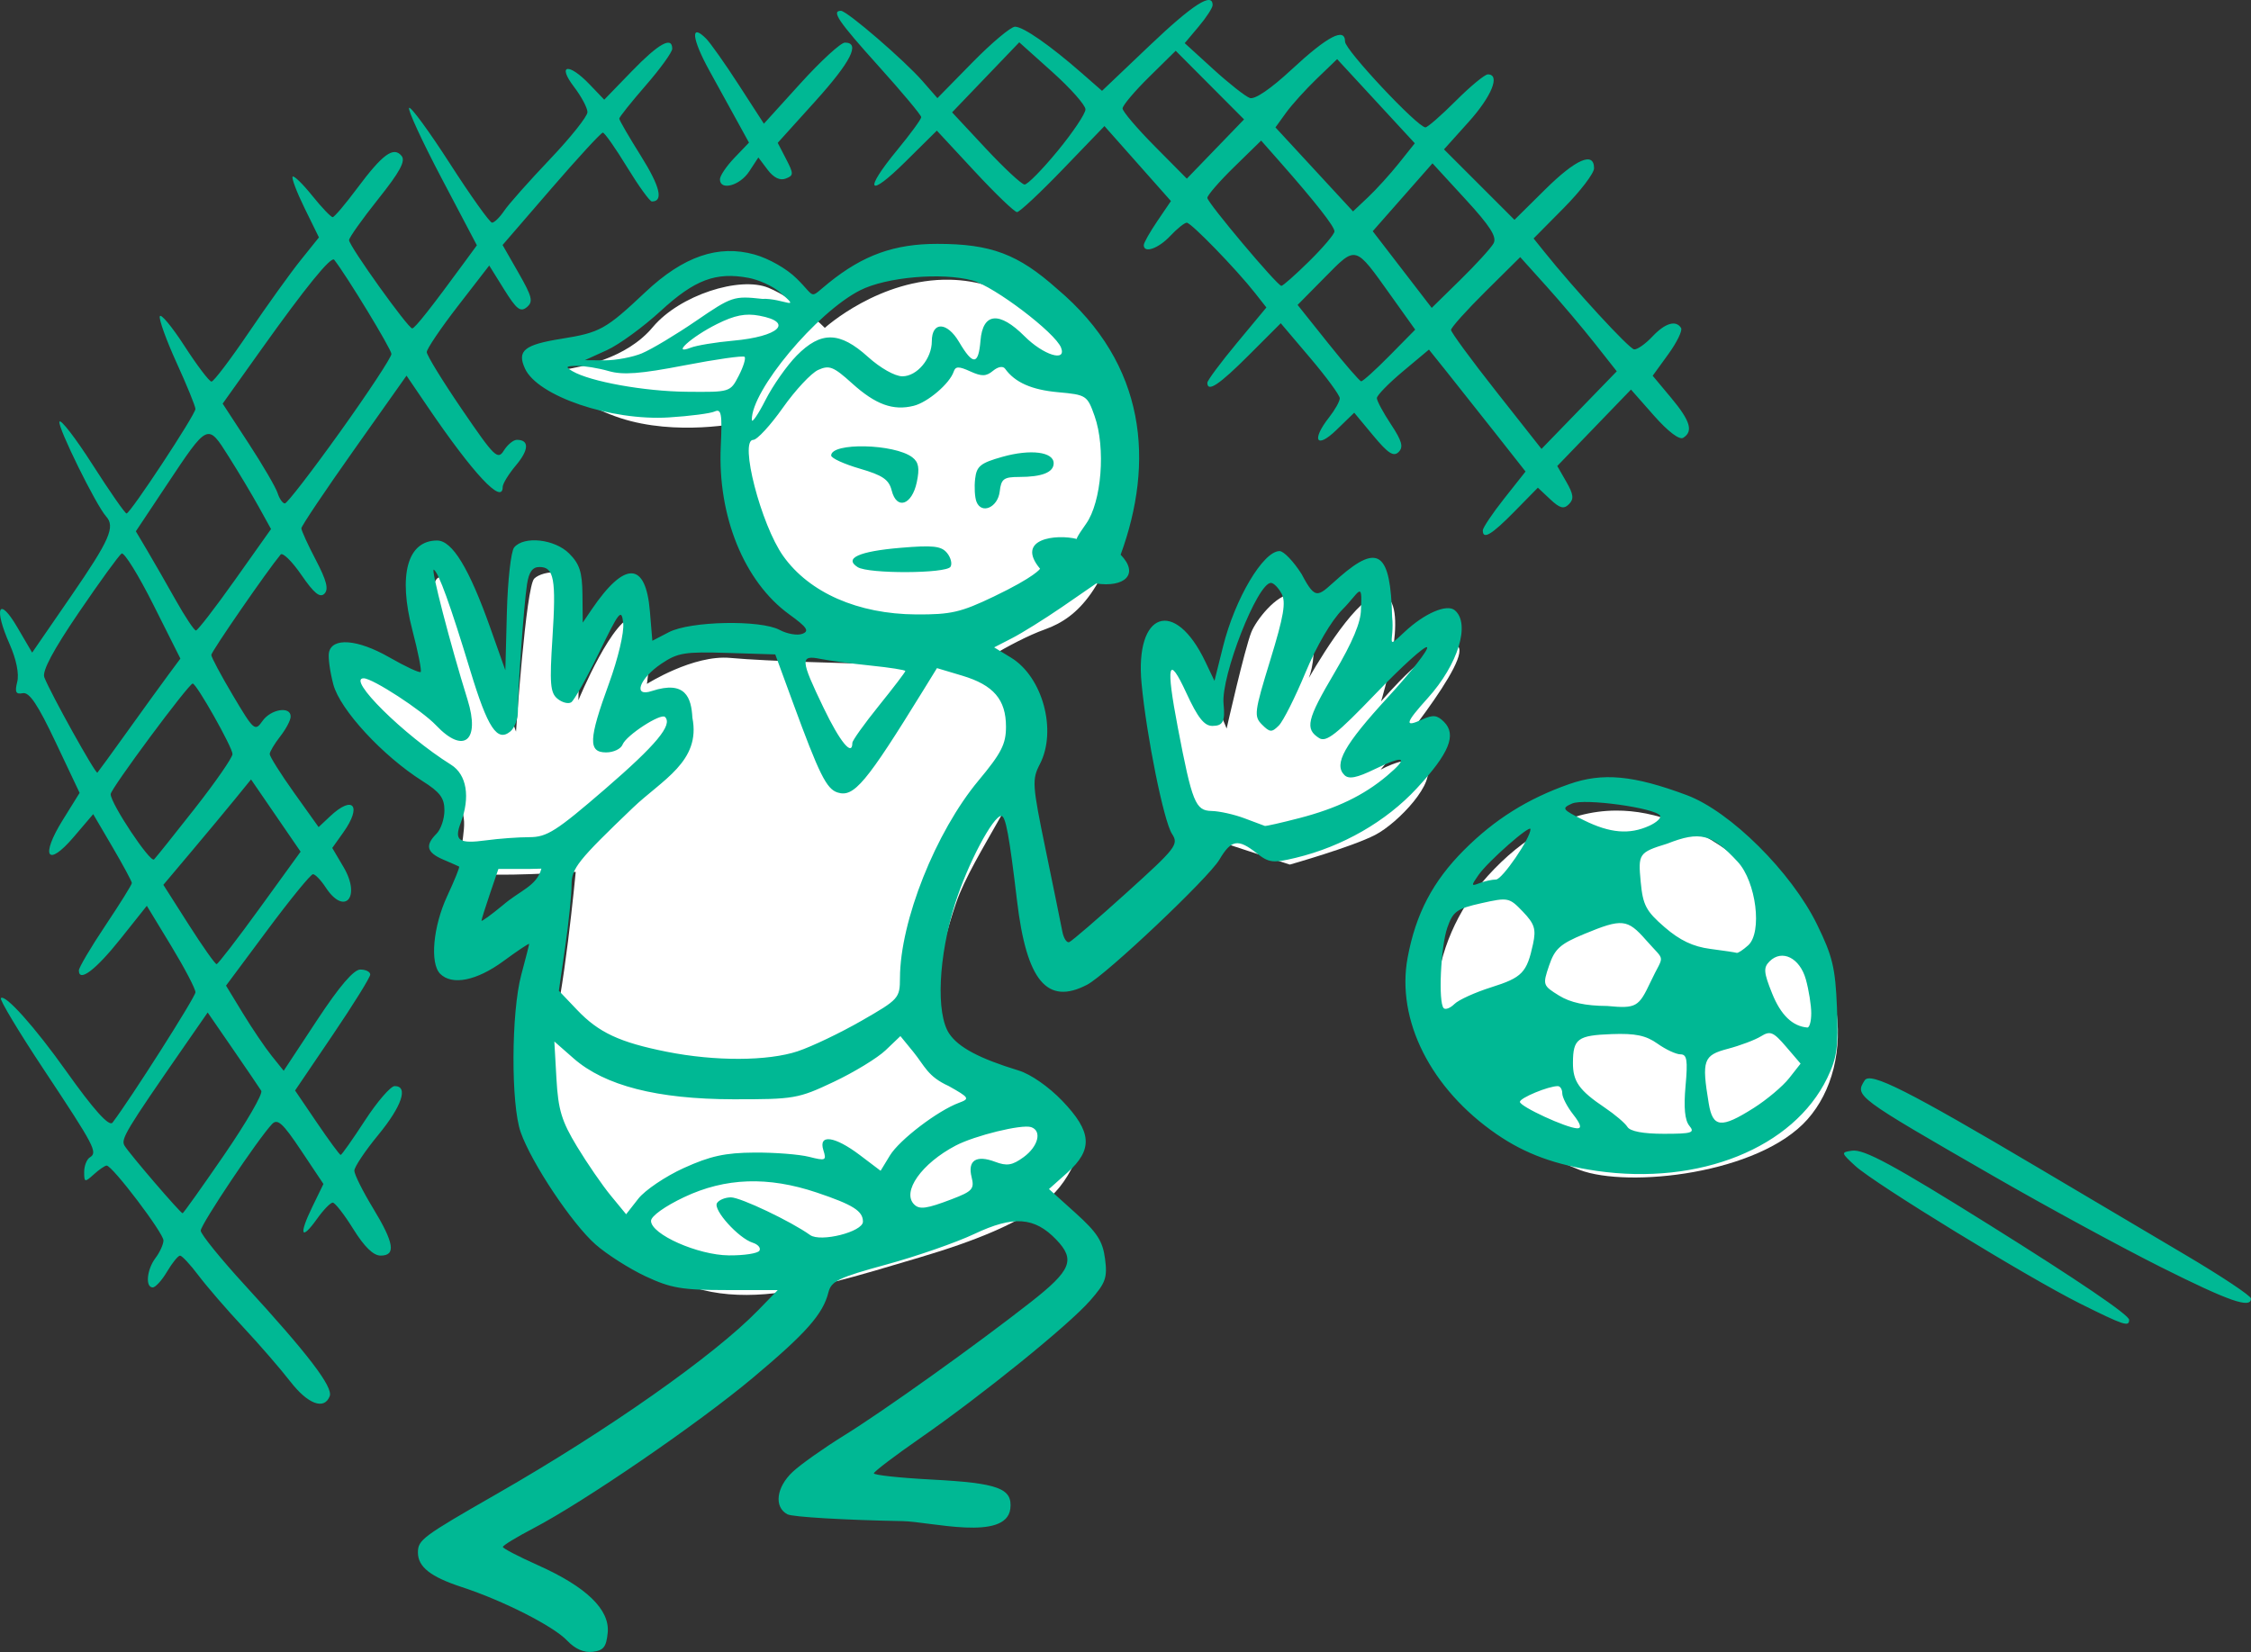 <?xml version="1.0" ?><svg height="270.421mm" viewBox="0 0 368.421 270.421" width="368.421mm" xmlns="http://www.w3.org/2000/svg">
    <rect x="0" y="0" width="368.421" height="270.421" fill="#333333" stroke="none"/>
    <path d="m 4579.211,7693.315 c -43.564,-0.986 -77.432,29.738 -77.432,29.738 0,0 -17.068,-17.4 -34.787,-24.744 -17.719,-7.344 -54.907,4.511 -71.461,24.287 -16.553,19.776 -44.707,24.654 -55.84,26.438 -20.711,-6.178 1.108,18.305 35.672,29.688 34.564,11.383 74.258,3.148 76.881,2.414 2.623,-0.734 -0.718,47.023 15.836,86.103 16.553,39.08 54.207,63.105 54.207,63.105 0,-10e-5 -55.898,-1.26 -78.805,-3.41 -22.907,-2.151 -51.584,16.051 -51.584,16.051 0,0 6.295,-40.234 -7.053,-41.65 -13.348,-1.417 -35.264,51.723 -35.264,51.723 0,0 1.283,-50.097 -0.291,-66.463 -1.574,-16.366 -21.857,-13.795 -26.986,-8.654 -5.129,5.141 -11.25,94.525 -11.25,94.525 0,0 -34.915,-100.296 -47.68,-95.26 -12.765,5.036 12.998,95.26 12.998,95.26 0,0 -56.129,-43.329 -65.455,-32.732 -9.326,10.596 15.095,40.182 42.49,58.018 27.395,17.835 26.568,26.35 24.936,39.779 -1.632,13.429 -4.373,19.199 6.061,22.137 10.433,2.938 63.533,-0.578 63.533,-0.578 0,0 -7.593,80.235 -15.43,102.885 -7.837,22.649 -6.024,72.043 43.928,125.076 49.952,53.033 109.639,32.154 183.488,10.332 73.85,-21.822 86.44,-39.446 95.475,-57.334 9.034,-17.888 -17.545,-29.061 -58.812,-48.68 -41.267,-19.619 -24.172,-82.281 -13.797,-112.863 10.375,-30.582 46.864,-76.848 49.137,-106.014 2.273,-29.166 -44.279,-36.188 -44.279,-36.188 0,0 28.852,-19.408 50.127,-27.014 21.275,-7.606 37.071,-25.233 51.584,-78.004 14.514,-52.771 -30.193,-116.138 -85.1,-133.764 -8.579,-2.754 -16.979,-4.024 -25.047,-4.207 z m 211.414,194.059 c -9.952,-0.015 -22.582,16.454 -25.422,23.641 -4.227,10.696 -15.256,59.547 -15.256,59.547 0,0 -18.318,-47.692 -32.898,-40.689 -14.581,7.002 12.865,105.363 12.865,105.363 l 59.059,19.354 c 0,0 38.29,-10.863 52.688,-18.307 14.397,-7.443 38.474,-33.246 31.367,-42.674 -7.107,-9.428 -27.996,2.371 -27.996,2.371 0,0 59.732,-71.291 46.928,-76.805 -12.804,-5.513 -46.623,34.625 -46.623,34.625 0,0 18.075,-58.389 2.207,-65.502 -12.417,-5.566 -36.77,33.636 -46.805,50.994 2.594,-6.951 4.688,-18.801 1.101,-37.1 -2.131,-10.873 -6.354,-14.811 -11.215,-14.818 z m 199.769,133.852 c -30.998,0.163 -57.567,16.551 -79.174,40.369 -38.413,42.344 -42.639,104.592 -12.559,139.162 0,0 39.393,31.152 69.352,42.455 29.958,11.303 110.888,2.535 140.785,-31.373 29.897,-33.908 28.487,-103.379 -38.291,-157.412 -29.215,-23.639 -56.004,-33.328 -80.113,-33.201 z" fill="#FFFFFF" transform="translate(69.376,-2.756) translate(825.072,-1430.501) matrix(0.265,0,0,0.265,-1952.421,-559.682)"/>
    <path d="m -801.618,1701.819 c -2.216,-2.359 -10.458,-6.546 -17.285,-8.782 -5.074,-1.662 -7.142,-3.294 -7.142,-5.639 0,-2.077 0.725,-2.616 12.931,-9.609 18.109,-10.375 35.535,-22.624 42.746,-30.046 l 3.217,-3.311 h -8.419 c -7.257,0 -9.083,-0.311 -13.228,-2.255 -2.645,-1.241 -6.319,-3.582 -8.165,-5.203 -3.84,-3.371 -10.479,-13.323 -12.265,-18.384 -1.611,-4.567 -1.557,-19.604 0.094,-25.751 0.704,-2.623 1.285,-4.9 1.29,-5.06 0,-0.16 -1.896,1.108 -4.225,2.818 -4.366,3.205 -8.39,4.01 -10.332,2.068 -1.714,-1.714 -1.166,-7.758 1.154,-12.742 1.198,-2.573 2.072,-4.738 1.942,-4.81 -0.13,-0.074 -1.308,-0.593 -2.62,-1.156 -2.687,-1.154 -2.986,-2.318 -1.084,-4.22 0.716,-0.715 1.301,-2.438 1.301,-3.829 0,-2.021 -0.721,-2.983 -3.591,-4.796 -6.505,-4.106 -13.501,-11.686 -14.593,-15.812 -0.546,-2.063 -0.87,-4.404 -0.719,-5.203 0.481,-2.535 4.676,-2.215 9.859,0.75 2.647,1.514 4.966,2.599 5.155,2.41 0.189,-0.189 -0.418,-3.254 -1.348,-6.813 -2.369,-9.067 -0.822,-14.708 4.035,-14.708 2.482,0 5.244,4.536 8.712,14.307 l 2.462,6.937 0.248,-9.487 c 0.135,-5.218 0.672,-9.998 1.19,-10.622 1.602,-1.931 6.638,-1.375 9.007,0.993 1.707,1.707 2.137,3.038 2.174,6.72 l 0.047,4.592 1.472,-2.168 c 5.417,-7.978 8.841,-7.862 9.519,0.322 l 0.4,4.817 2.713,-1.409 c 3.5,-1.817 14.975,-2.047 18.127,-0.363 1.235,0.659 2.906,0.945 3.713,0.635 1.189,-0.456 0.78,-1.062 -2.151,-3.186 -7.368,-5.338 -11.741,-16.081 -11.202,-27.523 0.251,-5.319 0.098,-6.179 -1.005,-5.683 -0.716,0.321 -4.086,0.757 -7.49,0.969 -9.492,0.59 -21.499,-3.49 -23.555,-8.005 -1.328,-2.915 -0.13,-3.893 5.965,-4.869 6.337,-1.015 7.252,-1.524 13.751,-7.643 6.211,-5.848 11.924,-7.813 17.872,-6.147 2.33,0.652 5.285,2.337 6.856,3.907 3.303,3.219 1.911,3.446 5.303,0.709 5.616,-4.531 10.72,-6.362 17.733,-6.362 8.781,0 13.221,1.665 19.603,7.353 14.744,12.413 15.917,28.46 10.413,43.529 3.144,3.247 0.576,5.401 -4.009,4.714 0,0 -2.786,1.934 -5.647,3.892 -2.861,1.958 -6.518,4.236 -8.125,5.062 l -2.922,1.502 2.756,1.676 c 5.185,3.153 7.569,11.938 4.73,17.427 -1.312,2.537 -1.256,3.357 0.949,14.047 1.288,6.244 2.515,12.259 2.726,13.366 0.211,1.107 0.718,1.887 1.127,1.734 0.409,-0.152 4.631,-3.79 9.382,-8.082 8.14,-7.354 8.569,-7.91 7.436,-9.642 -1.345,-2.057 -4.164,-15.993 -4.979,-24.609 -1.115,-11.797 5.442,-14.047 10.433,-3.58 l 1.5,3.146 1.406,-5.636 c 1.949,-7.814 6.57,-15.608 9.253,-15.608 0.669,0 2.294,1.699 3.611,3.776 2.436,4.627 2.666,3.539 6.267,0.416 6.298,-5.463 8.287,-3.93 8.54,6.582 0.429,3.955 -1.292,5.577 2.055,2.442 3.235,-3.03 6.896,-4.61 8.192,-3.535 2.617,2.172 0.555,8.882 -4.422,14.391 -3.69,4.085 -3.893,4.859 -0.92,3.503 1.795,-0.818 2.454,-0.748 3.581,0.379 2.108,2.108 0.867,5.14 -4.455,10.888 -5.032,5.435 -12.172,9.533 -19.8,11.366 -3.753,0.901 -4.39,0.826 -6.404,-0.758 -3.064,-2.41 -4.159,-2.221 -6.101,1.059 -1.789,3.02 -18.494,18.821 -21.64,20.469 -6.547,3.429 -9.921,-0.611 -11.481,-13.749 -1.267,-10.669 -1.861,-13.874 -2.57,-13.874 -1.356,0 -5.526,7.897 -7.547,14.294 -2.758,8.724 -3.183,18.068 -0.972,21.351 1.516,2.25 4.934,4.064 11.356,6.026 1.98,0.605 4.927,2.656 7.154,4.98 4.85,5.062 5.047,7.961 0.797,11.756 l -2.989,2.669 4.357,3.929 c 3.538,3.191 4.443,4.596 4.819,7.476 0.406,3.118 0.111,3.947 -2.452,6.866 -3.539,4.033 -17.644,15.447 -27.852,22.538 -4.119,2.861 -7.509,5.437 -7.534,5.723 -0.025,0.286 4.22,0.746 9.432,1.02 10.99,0.58 13.292,1.437 12.903,4.804 -0.713,5.357 -13.088,2.086 -17.611,2.002 -9.538,-0.179 -18.025,-0.68 -18.86,-1.114 -2.248,-1.171 -1.842,-4.438 0.867,-6.964 1.312,-1.223 5.116,-3.914 8.454,-5.979 6.455,-3.993 21.622,-14.833 30.521,-21.812 6.604,-5.179 7.311,-6.911 4.162,-10.197 -3.573,-3.729 -7.014,-3.972 -13.412,-0.947 -2.973,1.406 -9.445,3.658 -14.382,5.004 -7.84,2.138 -9.044,2.715 -9.508,4.562 -0.897,3.571 -3.63,6.661 -12.383,13.999 -8.908,7.469 -27.614,20.294 -35.939,24.64 -2.741,1.431 -4.974,2.796 -4.962,3.035 0,0.238 2.607,1.589 5.767,3.002 7.903,3.532 11.754,7.261 11.392,11.03 -0.224,2.343 -0.683,2.924 -2.473,3.133 -1.434,0.167 -2.877,-0.469 -4.159,-1.833 z m 31.462,-63.828 c 0.274,-0.443 -0.221,-1.032 -1.097,-1.311 -2.328,-0.739 -6.521,-5.391 -5.845,-6.485 0.319,-0.516 1.348,-0.938 2.287,-0.938 1.573,0 9.86,3.945 12.949,6.163 1.71,1.228 8.653,-0.528 8.653,-2.189 0,-1.745 -1.621,-2.766 -7.56,-4.763 -7.974,-2.681 -14.96,-2.439 -21.705,0.752 -3.154,1.492 -5.42,3.116 -5.42,3.885 0,2.205 7.663,5.604 12.739,5.649 2.476,0.025 4.725,-0.322 4.999,-0.764 z m -12.364,-13.542 c 4.302,-1.957 6.757,-2.494 11.535,-2.524 3.338,-0.025 7.377,0.295 8.974,0.7 2.696,0.685 2.863,0.607 2.326,-1.084 -0.854,-2.688 1.839,-2.33 5.969,0.796 l 3.396,2.569 1.525,-2.507 c 1.554,-2.555 7.815,-7.33 11.303,-8.621 1.812,-0.67 1.71,-0.838 -1.691,-2.749 -3.447,-1.562 -3.889,-3.255 -5.789,-5.593 l -2.106,-2.577 -2.416,2.308 c -1.329,1.27 -5.147,3.599 -8.485,5.178 -5.828,2.756 -6.484,2.869 -16.475,2.856 -12.43,-0.025 -21.018,-2.22 -26.119,-6.698 l -3.146,-2.762 0.345,6.104 c 0.287,5.085 0.849,6.937 3.36,11.085 1.658,2.739 4.147,6.356 5.53,8.036 l 2.515,3.055 1.991,-2.544 c 1.095,-1.399 4.45,-3.663 7.457,-5.03 z m 43.864,5.102 c 3.364,-1.284 3.714,-1.675 3.231,-3.603 -0.688,-2.74 0.754,-3.679 3.852,-2.51 1.928,0.728 2.809,0.584 4.651,-0.76 2.409,-1.757 3.052,-4.301 1.243,-4.917 -1.503,-0.512 -9.212,1.373 -12.356,3.022 -5.581,2.927 -8.855,7.569 -6.793,9.632 0.876,0.876 2.046,0.713 6.172,-0.863 z m -25.206,-24.22 c 2.282,-0.76 6.973,-3.004 10.425,-4.986 6.111,-3.508 6.276,-3.693 6.287,-7.016 0.03,-9.296 5.838,-23.887 12.866,-32.317 3.731,-4.475 4.486,-5.956 4.486,-8.792 0,-4.45 -2.036,-6.826 -7.166,-8.361 l -4.131,-1.236 -2.249,3.648 c -9.377,15.209 -11.348,17.559 -14.015,16.713 -1.822,-0.578 -2.997,-2.946 -7.342,-14.799 l -2.861,-7.804 -7.825,-0.247 c -6.981,-0.221 -8.146,-0.03 -10.81,1.765 -3.642,2.454 -4.715,5.531 -1.56,4.471 5.52,-1.805 6.459,1.102 6.632,4.375 1.427,7.16 -4.975,10.178 -9.755,14.754 -8.973,8.591 -10.02,9.904 -10.02,12.57 0,1.637 -0.468,6.215 -1.04,10.172 l -1.04,7.195 2.991,3.142 c 3.53,3.707 6.958,5.307 14.665,6.844 7.924,1.58 16.56,1.544 21.463,-0.088 z m -41.975,-29.884 -2.136,0.054 h -4.904 l -1.382,4.056 c -0.76,2.231 -1.382,4.215 -1.382,4.408 0,0.194 1.576,-0.949 3.502,-2.539 2.783,-2.407 5.55,-3.119 6.303,-5.979 z m -1.962,-5.152 c 2.867,0 4.381,-0.964 12.428,-7.914 8.335,-7.199 11.055,-10.473 9.769,-11.76 -0.684,-0.684 -6.372,3.014 -6.948,4.518 -0.271,0.706 -1.48,1.283 -2.687,1.283 -2.966,0 -2.881,-2.123 0.45,-11.252 1.506,-4.127 2.514,-8.399 2.341,-9.921 -0.277,-2.433 -0.633,-1.996 -3.971,4.879 -2.017,4.153 -4.062,7.796 -4.546,8.095 -0.484,0.299 -1.5,0.03 -2.258,-0.599 -1.166,-0.968 -1.29,-2.492 -0.81,-9.925 0.625,-9.663 0.266,-11.626 -2.126,-11.626 -1.141,0 -1.726,0.811 -2.033,2.818 -0.518,3.382 -1.532,17.488 -1.492,20.738 0.025,1.272 -0.538,2.783 -1.231,3.358 -2.159,1.792 -3.704,-0.544 -6.547,-9.903 -3.285,-10.814 -5.187,-16.084 -5.983,-16.576 -0.565,-0.349 2.692,12.213 5.521,21.296 2.099,6.738 -0.628,8.963 -5.144,4.196 -2.338,-2.469 -10.364,-7.69 -11.849,-7.709 -2.886,-0.037 6.548,9.304 14.289,14.148 2.576,1.612 3.184,5.304 1.573,9.544 -1.1,2.892 -0.293,3.437 4.184,2.83 2.094,-0.284 5.275,-0.516 7.071,-0.516 z m 125.948,-3.101 c 6.184,-1.603 10.583,-3.721 14.405,-6.937 3.657,-3.078 2.923,-3.485 -1.984,-1.101 -2.971,1.443 -4.26,1.694 -4.984,0.97 -1.788,-1.788 -0.027,-4.942 7.073,-12.678 3.87,-4.216 6.776,-7.922 6.457,-8.234 -0.319,-0.313 -4.103,3.105 -8.411,7.595 -6.383,6.653 -8.092,7.999 -9.238,7.277 -2.38,-1.498 -2.022,-3.037 2.482,-10.67 2.979,-5.048 4.348,-8.32 4.348,-10.391 0.269,-4.947 -0.323,-2.7 -3.022,-5e-4 -1.815,1.815 -4.239,5.953 -6.071,10.361 -1.677,4.037 -3.634,7.924 -4.348,8.639 -1.154,1.154 -1.461,1.138 -2.749,-0.15 -1.355,-1.355 -1.267,-2.046 1.348,-10.56 2.21,-7.198 2.599,-9.481 1.853,-10.876 -0.52,-0.971 -1.305,-1.765 -1.745,-1.765 -2.217,0 -8.197,15.274 -7.753,19.798 0.283,2.879 -0.088,3.614 -1.832,3.614 -1.332,0 -2.397,-1.351 -4.271,-5.42 -2.952,-6.407 -3.37,-4.697 -1.387,5.67 2.349,12.278 2.89,13.618 5.515,13.672 1.293,0.027 3.717,0.566 5.386,1.197 1.669,0.632 3.174,1.195 3.343,1.252 0.17,0.057 2.683,-0.512 5.584,-1.264 z m -73.093,-12.333 c 0,-0.382 1.951,-3.115 4.336,-6.074 2.385,-2.959 4.336,-5.519 4.336,-5.69 0,-0.17 -2.548,-0.571 -5.662,-0.889 -3.114,-0.319 -6.821,-0.812 -8.238,-1.095 -3.345,-0.669 -3.297,0.071 0.519,8.007 2.682,5.576 4.709,8.047 4.709,5.742 z m 23.117,-23.936 c 6.885,-3.3 7.607,-4.569 7.607,-4.569 -4.138,-4.944 2.696,-5.717 6.014,-4.874 0,0 -0.221,-0.048 1.511,-2.479 2.544,-3.572 3.245,-12.419 1.399,-17.643 -1.197,-3.385 -1.341,-3.479 -5.996,-3.902 -4.319,-0.393 -7.038,-1.601 -8.655,-3.846 -0.345,-0.479 -1.155,-0.337 -1.977,0.344 -1.121,0.93 -1.847,0.948 -3.728,0.091 -1.867,-0.851 -2.409,-0.843 -2.704,0.039 -0.651,1.954 -4.232,5.018 -6.54,5.597 -3.376,0.847 -6.248,-0.199 -10.096,-3.676 -3.046,-2.752 -3.731,-3.022 -5.551,-2.193 -1.142,0.52 -3.742,3.309 -5.779,6.196 -2.036,2.887 -4.215,5.25 -4.843,5.25 -2.327,0 1.261,13.896 4.912,19.024 4.27,5.996 12.225,9.491 21.74,9.55 5.688,0.035 7.32,-0.339 12.687,-2.911 z m -22.243,-4.829 c -2.302,-1.455 0.206,-2.591 6.988,-3.164 5.321,-0.45 6.687,-0.302 7.622,0.825 0.627,0.755 0.888,1.78 0.58,2.278 -0.697,1.128 -13.422,1.179 -15.19,0.061 z m 19.435,-10.725 c -0.273,-0.71 -0.369,-2.387 -0.214,-3.725 0.241,-2.093 0.869,-2.599 4.482,-3.615 4.592,-1.292 8.372,-0.814 8.372,1.057 0,1.49 -1.897,2.244 -5.649,2.244 -2.523,0 -2.942,0.313 -3.181,2.377 -0.303,2.622 -2.991,3.795 -3.81,1.662 z m -13.87,-1.817 c -0.45,-1.795 -1.469,-2.493 -5.233,-3.588 -2.571,-0.747 -4.674,-1.714 -4.674,-2.148 0,-2.162 10.359,-1.931 13.28,0.297 1.042,0.795 1.219,1.781 0.733,4.078 -0.796,3.759 -3.295,4.587 -4.105,1.36 z m -15.547,-22.093 c 3.967,-4.022 7.035,-3.965 11.663,0.216 2.027,1.831 4.416,3.18 5.635,3.18 2.395,0 4.816,-2.884 4.816,-5.736 0,-3.279 2.494,-3.216 4.458,0.113 2.286,3.875 3.175,3.817 3.51,-0.229 0.379,-4.578 3.072,-4.842 7.207,-0.707 3.084,3.083 6.905,4.282 5.982,1.877 -0.941,-2.451 -10.946,-10.043 -14.504,-11.006 -5.028,-1.361 -14.146,-0.559 -18.41,1.619 -7.132,3.642 -17.798,16.413 -17.702,21.195 0,0.612 1.012,-0.839 2.223,-3.223 1.21,-2.385 3.515,-5.669 5.122,-7.298 z m -9.493,3.315 c 0.763,-1.475 1.196,-2.873 0.962,-3.107 -0.234,-0.234 -4.652,0.392 -9.819,1.39 -7.239,1.398 -10.089,1.614 -12.423,0.939 -1.666,-0.481 -4.007,-0.864 -5.202,-0.849 -1.828,0.025 -1.943,0.16 -0.725,0.872 2.925,1.707 11.747,3.295 18.69,3.365 7.122,0.071 7.133,0.069 8.518,-2.61 z m -15.809,-3.699 c 1.551,-0.648 5.528,-3.032 8.839,-5.299 5.834,-3.994 6.167,-4.105 10.809,-3.599 3.344,-0.146 6.808,2.224 2.777,-1.177 -1.107,-0.934 -3.35,-1.949 -4.986,-2.256 -5.369,-1.007 -8.828,0.291 -14.384,5.399 -2.868,2.637 -6.839,5.532 -8.825,6.433 l -3.61,1.639 3.28,0.025 c 1.804,0 4.548,-0.511 6.099,-1.159 z m 14.9,-2.052 c 7.517,-0.677 9.986,-3.023 4.304,-4.089 -2.29,-0.43 -4.055,-0.081 -6.973,1.376 -4.178,2.087 -7.556,5.14 -4.267,3.857 0.954,-0.372 4.075,-0.887 6.937,-1.145 z m -72.495,170.365 c -1.561,-2.027 -5.027,-6.027 -7.7,-8.888 -2.674,-2.862 -5.963,-6.666 -7.308,-8.454 -1.346,-1.788 -2.707,-3.252 -3.024,-3.252 -0.318,0 -1.269,1.171 -2.114,2.601 -0.845,1.431 -1.905,2.601 -2.355,2.601 -1.25,0 -0.974,-2.931 0.455,-4.82 0.7,-0.926 1.286,-2.213 1.301,-2.861 0.027,-1.194 -8.367,-12.262 -9.3,-12.262 -0.279,0 -1.221,0.646 -2.093,1.435 -1.488,1.347 -1.586,1.323 -1.586,-0.382 0,-1 0.417,-2.075 0.926,-2.39 1.324,-0.818 0.817,-1.787 -7.513,-14.348 -4.117,-6.207 -7.287,-11.484 -7.044,-11.726 0.7,-0.7 5.562,4.733 10.66,11.91 4.519,6.362 7.06,9.19 7.609,8.472 2.926,-3.829 13.579,-20.572 13.576,-21.337 0,-0.579 -1.795,-4.001 -3.982,-7.604 l -3.977,-6.551 -4.332,5.436 c -4.038,5.067 -6.79,7.15 -6.79,5.139 0,-0.472 1.951,-3.775 4.335,-7.34 2.385,-3.565 4.336,-6.699 4.336,-6.963 0,-0.264 -1.424,-2.91 -3.164,-5.879 l -3.163,-5.398 -3.203,3.756 c -4.313,5.058 -5.496,3.181 -1.772,-2.81 l 2.752,-4.428 -3.927,-8.299 c -2.916,-6.162 -4.299,-8.227 -5.373,-8.019 -1.142,0.221 -1.333,-0.17 -0.91,-1.857 0.33,-1.315 -0.15,-3.686 -1.247,-6.169 -2.641,-5.97 -1.773,-7.935 1.237,-2.799 l 2.452,4.184 6.425,-9.332 c 6.26,-9.093 7.214,-11.271 5.678,-12.965 -1.63,-1.798 -7.949,-14.619 -7.638,-15.496 0.182,-0.515 2.631,2.662 5.442,7.058 2.811,4.397 5.306,7.978 5.544,7.96 0.644,-0.051 11.272,-16.183 11.272,-17.11 0,-0.438 -1.38,-3.824 -3.067,-7.526 -1.687,-3.702 -2.931,-7.141 -2.763,-7.643 0.167,-0.502 1.992,1.698 4.055,4.888 2.063,3.19 4.044,5.8 4.403,5.8 0.359,0 3.098,-3.609 6.088,-8.021 2.99,-4.411 6.8,-9.721 8.467,-11.799 l 3.031,-3.779 -2.344,-4.779 c -1.289,-2.628 -2.169,-4.953 -1.956,-5.167 0.214,-0.214 1.663,1.199 3.221,3.138 1.558,1.939 3.061,3.51 3.339,3.49 0.278,-0.025 2.066,-2.132 3.974,-4.693 4.179,-5.61 5.973,-6.926 7.285,-5.345 0.701,0.845 -0.243,2.593 -3.828,7.092 -2.617,3.284 -4.758,6.303 -4.758,6.708 0,0.958 9.687,14.494 10.34,14.449 0.453,-0.032 3.075,-3.354 8.573,-10.864 l 2.005,-2.738 -5.79,-11.002 c -3.184,-6.051 -5.569,-11.223 -5.299,-11.493 0.27,-0.27 3.283,3.847 6.695,9.149 3.413,5.302 6.509,9.64 6.88,9.64 0.371,0 1.267,-0.878 1.99,-1.951 0.724,-1.073 4.085,-4.861 7.47,-8.417 3.385,-3.556 6.154,-7.031 6.154,-7.722 0,-0.691 -0.995,-2.561 -2.212,-4.156 -2.799,-3.669 -0.867,-3.965 2.556,-0.392 l 2.403,2.508 4.529,-4.676 c 4.389,-4.532 6.598,-5.757 6.598,-3.659 0,0.559 -1.951,3.26 -4.335,6.001 -2.385,2.742 -4.335,5.188 -4.335,5.436 0,0.248 1.594,2.994 3.542,6.102 3.145,5.015 3.734,7.457 1.799,7.457 -0.344,0 -2.175,-2.535 -4.068,-5.634 -1.893,-3.099 -3.675,-5.635 -3.961,-5.636 -0.286,-6e-4 -4.095,4.138 -8.464,9.197 l -7.944,9.198 2.613,4.567 c 2.242,3.919 2.435,4.715 1.355,5.611 -1.038,0.862 -1.685,0.357 -3.705,-2.887 l -2.447,-3.931 -5.113,6.609 c -2.812,3.635 -5.113,7.037 -5.113,7.559 0,0.523 2.596,4.752 5.769,9.399 5.34,7.822 5.85,8.32 6.856,6.708 0.598,-0.958 1.556,-1.742 2.129,-1.742 2.046,0 1.987,1.629 -0.152,4.17 -1.196,1.421 -2.174,3.015 -2.174,3.542 0,3.014 -4.811,-2.134 -12.318,-13.182 l -3.422,-5.036 -8.605,12.162 c -4.732,6.689 -8.605,12.461 -8.605,12.826 0,0.365 1.068,2.704 2.374,5.197 1.761,3.364 2.122,4.786 1.396,5.511 -0.726,0.725 -1.698,-0.069 -3.77,-3.081 -1.536,-2.232 -3.065,-3.73 -3.398,-3.329 -2.206,2.65 -11.342,15.886 -11.342,16.432 0,0.369 1.598,3.361 3.551,6.648 3.417,5.752 3.599,5.909 4.818,4.169 1.377,-1.965 4.649,-2.479 4.618,-0.725 0,0.596 -0.782,2.059 -1.715,3.252 -0.932,1.192 -1.704,2.488 -1.715,2.88 0,0.391 1.786,3.242 3.993,6.334 l 4.012,5.622 1.897,-1.782 c 3.764,-3.536 5.247,-1.699 2.145,2.657 l -1.808,2.539 1.853,3.14 c 2.905,4.924 0.162,8.037 -2.926,3.323 -0.781,-1.192 -1.718,-2.168 -2.082,-2.168 -0.364,0 -3.715,4.104 -7.446,9.121 l -6.785,9.121 2.763,4.536 c 1.52,2.495 3.643,5.63 4.719,6.968 l 1.956,2.432 5.463,-8.285 c 3.667,-5.562 5.996,-8.285 7.083,-8.285 0.891,0 1.619,0.369 1.619,0.82 0,0.451 -2.768,4.906 -6.151,9.9 l -6.151,9.08 3.582,5.274 c 1.97,2.901 3.716,5.274 3.881,5.274 0.165,0 1.952,-2.536 3.971,-5.636 2.02,-3.1 4.212,-5.636 4.871,-5.636 2.29,0 1.177,3.295 -2.703,8.009 -2.146,2.607 -3.902,5.234 -3.902,5.839 0,0.605 1.366,3.348 3.035,6.096 3.484,5.734 3.819,7.804 1.265,7.804 -1.187,0 -2.658,-1.429 -4.465,-4.335 -1.482,-2.385 -3,-4.336 -3.373,-4.336 -0.373,0 -1.528,1.193 -2.566,2.651 -2.605,3.659 -3.021,2.667 -0.799,-1.906 l 1.846,-3.8 -3.658,-5.478 c -2.999,-4.491 -3.856,-5.27 -4.754,-4.326 -2.274,2.39 -11.675,16.436 -11.675,17.444 0,0.578 3.289,4.637 7.309,9.019 10.236,11.159 14.377,16.581 13.805,18.074 -0.892,2.324 -3.591,1.316 -6.464,-2.414 z m -10.789,-37.12 c 3.622,-5.274 6.345,-9.978 6.051,-10.453 -0.294,-0.475 -2.388,-3.555 -4.653,-6.843 l -4.119,-5.979 -3.728,5.377 c -9.69,13.975 -10.519,15.351 -9.886,16.413 0.785,1.318 9.162,11.075 9.509,11.075 0.133,0 3.205,-4.315 6.827,-9.589 z m 5.832,-40.403 6.657,-9.193 -4.056,-5.914 -4.056,-5.914 -2.601,3.196 c -1.431,1.757 -4.66,5.639 -7.176,8.626 l -4.575,5.431 4.141,6.501 c 2.278,3.576 4.336,6.492 4.575,6.48 0.238,-0.025 3.429,-4.158 7.091,-9.214 z m -10.608,-16.335 c 3.365,-4.289 6.119,-8.268 6.119,-8.841 0,-1.099 -5.893,-11.541 -6.513,-11.541 -0.647,0 -13.43,17.235 -13.43,18.107 0,1.542 6.491,11.3 7.105,10.681 0.331,-0.334 3.355,-4.116 6.72,-8.405 z m -11.062,-12.579 c 2.564,-3.577 5.559,-7.715 6.656,-9.196 l 1.995,-2.693 -4.432,-8.831 c -2.438,-4.857 -4.772,-8.621 -5.188,-8.364 -0.416,0.257 -3.56,4.586 -6.986,9.62 -4.203,6.174 -6.047,9.631 -5.669,10.623 0.973,2.553 8.408,15.92 8.692,15.626 0.15,-0.155 2.368,-3.207 4.933,-6.784 z m 17.598,-24.785 5.89,-8.309 -1.999,-3.613 c -1.099,-1.987 -3.316,-5.695 -4.925,-8.241 -3.493,-5.523 -3.348,-5.591 -10.251,4.783 l -4.952,7.441 1.86,3.138 c 1.023,1.726 3.119,5.377 4.658,8.114 1.539,2.737 3.03,4.98 3.313,4.986 0.283,0 3.166,-3.729 6.406,-8.299 z m 17.202,-24.232 c 4.616,-6.452 8.393,-12.185 8.393,-12.739 0,-0.767 -7.323,-12.821 -9.366,-15.416 -0.502,-0.638 -4.659,4.471 -11.873,14.592 l -6.384,8.956 4.228,6.477 c 2.326,3.563 4.47,7.239 4.765,8.169 0.295,0.931 0.831,1.692 1.19,1.692 0.359,0 4.43,-5.279 9.046,-11.731 z m 284.799,142.718 c -8.533,-4.249 -33.714,-19.671 -36.845,-22.567 -2.327,-2.152 -2.338,-2.206 -0.486,-2.471 1.927,-0.276 6.776,2.344 22.357,12.084 14.723,9.203 22.978,14.81 22.978,15.606 0,1.192 -0.847,0.911 -8.004,-2.652 z m 13.207,-5.976 c -6.438,-3.224 -18.73,-9.905 -27.314,-14.848 -22.718,-13.081 -22.813,-13.152 -21.172,-15.727 0.916,-1.438 6.999,1.629 28.543,14.389 7.392,4.378 18.22,10.791 24.062,14.25 5.842,3.459 10.622,6.642 10.622,7.074 0,1.707 -3.525,0.478 -14.741,-5.137 z m -92.346,-15.756 c -6.769,-0.977 -11.698,-2.784 -16.372,-5.999 -10.793,-7.425 -16.474,-18.694 -14.574,-28.908 1.335,-7.177 4.114,-12.482 9.226,-17.607 5.007,-5.02 10.397,-8.401 17.21,-10.796 5.485,-1.928 10.515,-1.457 19.251,1.803 7.121,2.657 17.117,12.581 21.319,21.166 2.546,5.202 3.003,7.11 3.263,13.639 0.256,6.423 0,8.193 -1.586,11.492 -5.538,11.439 -20.918,17.639 -37.736,15.211 z m 15.162,-7.386 c -0.741,-0.892 -0.941,-2.986 -0.622,-6.503 0.385,-4.243 0.233,-5.187 -0.831,-5.187 -0.716,0 -2.407,-0.788 -3.759,-1.75 -1.891,-1.346 -3.623,-1.707 -7.504,-1.563 -5.562,0.206 -6.314,0.76 -6.334,4.665 -0.025,3.088 1.016,4.55 5.189,7.358 1.669,1.123 3.347,2.549 3.728,3.169 0.446,0.725 2.572,1.127 5.959,1.127 4.61,0 5.13,-0.165 4.173,-1.316 z m -19,-1.836 c -0.989,-1.256 -1.797,-2.817 -1.797,-3.468 0,-0.651 -0.332,-1.184 -0.738,-1.184 -1.545,0 -6.199,1.934 -6.199,2.575 0,0.764 7.637,4.29 9.384,4.333 0.779,0.025 0.571,-0.704 -0.65,-2.256 z m 29.527,-1.066 c 2.154,-1.366 4.763,-3.56 5.798,-4.876 l 1.882,-2.393 -2.377,-2.773 c -2.086,-2.433 -2.589,-2.641 -4.111,-1.698 -0.954,0.591 -3.393,1.512 -5.419,2.046 -4.021,1.06 -4.298,1.85 -3.129,8.925 0.662,4.007 2.024,4.149 7.356,0.768 z m 9.425,-15.509 c 0,-1.312 -0.399,-3.804 -0.881,-5.539 -0.982,-3.535 -3.911,-4.994 -5.944,-2.96 -1.027,1.027 -0.965,1.8 0.428,5.266 1.412,3.512 3.319,5.357 5.751,5.563 0.358,0.029 0.648,-1.018 0.645,-2.33 z m -52.364,-4.261 c 5.054,-1.593 5.819,-2.387 6.83,-7.09 0.522,-2.429 0.252,-3.284 -1.667,-5.287 -2.226,-2.324 -2.414,-2.362 -6.806,-1.379 -4.013,0.898 -4.632,1.343 -5.552,3.986 -1.093,3.143 -1.506,12.285 -0.596,13.195 0.295,0.295 1.087,-0.025 1.76,-0.686 0.673,-0.673 3.387,-1.905 6.032,-2.739 z m 26.048,-0.838 c 2.235,-4.783 2.584,-3.111 -0.74,-6.897 -3.041,-3.463 -3.909,-3.548 -10.104,-0.983 -3.931,1.627 -4.817,2.423 -5.745,5.159 -1.072,3.162 -1.036,3.272 1.613,4.914 1.87,1.159 4.323,1.689 7.913,1.711 4.76,0.458 5.153,0.136 7.062,-3.904 z m 15.994,-6.027 c 2.344,-2.122 1.311,-10.399 -1.706,-13.664 -4.244,-4.593 -6.177,-5.09 -11.558,-2.972 -4.68,1.432 -4.755,1.676 -4.327,6.251 0.358,3.814 0.869,4.782 3.918,7.421 2.489,2.154 4.656,3.184 7.466,3.549 2.178,0.283 4.124,0.575 4.325,0.65 0.201,0.074 1.047,-0.481 1.881,-1.235 z m -41.277,-10.768 c 1.011,0 5.648,-6.768 5.648,-8.243 0,-0.849 -6.946,5.269 -8.497,7.483 -1.253,1.789 -1.24,1.888 0.174,1.345 0.84,-0.322 2.044,-0.586 2.675,-0.586 z m 25.09,-8.798 c 1.2,-0.547 1.997,-1.292 1.772,-1.656 -0.785,-1.27 -12.42,-2.873 -14.411,-1.985 -1.767,0.789 -1.642,0.964 1.941,2.738 4.273,2.115 7.449,2.383 10.698,0.903 z m -27.246,-48.353 c 0,-0.434 1.574,-2.78 3.497,-5.213 l 3.497,-4.424 -4.94,-6.276 c -2.717,-3.452 -6.275,-7.943 -7.906,-9.98 l -2.966,-3.704 -4.262,3.568 c -2.344,1.962 -4.262,3.93 -4.262,4.373 0,0.443 1.038,2.373 2.306,4.29 1.805,2.728 2.078,3.713 1.256,4.534 -0.822,0.821 -1.726,0.236 -4.159,-2.692 l -3.108,-3.741 -2.917,2.827 c -3.288,3.187 -4.143,1.679 -1.182,-2.085 0.954,-1.212 1.734,-2.609 1.734,-3.103 0,-0.494 -2.174,-3.46 -4.83,-6.591 l -4.83,-5.694 -5.211,5.211 c -4.868,4.868 -6.806,6.159 -6.806,4.532 0,-0.373 2.175,-3.299 4.833,-6.501 l 4.833,-5.823 -1.873,-2.382 c -3.067,-3.9 -10.441,-11.495 -11.159,-11.495 -0.367,0 -1.583,0.976 -2.703,2.168 -1.951,2.076 -4.336,2.902 -4.336,1.502 0,-0.366 1.001,-2.139 2.224,-3.939 l 2.224,-3.273 -5.441,-6.137 -5.441,-6.137 -6.782,7.041 c -3.73,3.873 -7.117,7.041 -7.528,7.041 -0.41,0 -3.531,-3.001 -6.935,-6.669 l -6.189,-6.668 -5.178,5.124 c -6.088,6.025 -6.87,4.808 -1.276,-1.987 2.146,-2.607 3.902,-5.01 3.902,-5.341 0,-0.331 -3.122,-4.067 -6.937,-8.304 -6.64,-7.373 -7.82,-9.105 -6.205,-9.105 0.987,0 10.38,8.099 13.381,11.538 l 2.407,2.758 5.734,-5.847 c 3.154,-3.216 6.291,-5.847 6.972,-5.847 1.347,0 5.721,3.043 10.932,7.605 l 3.306,2.894 7.794,-7.417 c 7.073,-6.731 10.306,-8.806 10.306,-6.616 0,0.44 -1.027,2.021 -2.283,3.513 l -2.283,2.713 4.667,4.255 c 2.567,2.34 5.261,4.464 5.988,4.72 0.82,0.289 3.415,-1.479 6.848,-4.666 5.892,-5.469 8.739,-6.954 8.739,-4.555 0,1.367 11.878,14.03 13.16,14.03 0.347,0 2.582,-1.951 4.966,-4.336 2.384,-2.384 4.744,-4.335 5.244,-4.335 2.085,0 0.644,3.575 -3.135,7.778 l -4.043,4.497 5.768,5.768 5.768,5.768 5.021,-4.968 c 5.035,-4.983 8.005,-6.272 8.005,-3.476 0,0.821 -2.226,3.742 -4.947,6.492 l -4.947,4.999 1.696,2.115 c 5.064,6.316 13.96,15.982 14.768,16.045 0.513,0.039 1.849,-0.902 2.969,-2.095 2.086,-2.221 3.87,-2.755 4.702,-1.409 0.258,0.417 -0.681,2.347 -2.088,4.288 l -2.557,3.529 3.006,3.598 c 3.156,3.778 3.682,5.515 1.986,6.563 -0.622,0.385 -2.489,-1.034 -4.782,-3.634 l -3.762,-4.265 -6.034,6.257 -6.034,6.257 1.489,2.594 c 1.178,2.052 1.266,2.816 0.422,3.66 -0.844,0.844 -1.486,0.673 -3.075,-0.82 l -2.008,-1.886 -3.82,3.892 c -3.743,3.814 -5.193,4.681 -5.193,3.103 z m 18.316,-30.62 c -1.985,-2.517 -5.541,-6.722 -7.902,-9.345 l -4.293,-4.769 -5.662,5.611 c -3.114,3.086 -5.662,5.925 -5.662,6.308 0,0.383 3.332,4.922 7.404,10.087 l 7.404,9.39 6.16,-6.353 6.16,-6.353 z m -33.572,2.01 4.189,-4.253 -4.006,-5.614 c -5.907,-8.278 -5.603,-8.194 -10.764,-2.969 l -4.479,4.536 4.969,6.226 c 2.733,3.424 5.179,6.248 5.436,6.276 0.256,0.027 2.351,-1.864 4.655,-4.203 z m 17.014,-18.376 c 0.578,-1.05 -0.538,-2.802 -4.616,-7.243 l -5.379,-5.858 -4.891,5.555 -4.891,5.555 4.828,6.275 4.828,6.275 4.679,-4.587 c 2.574,-2.523 5.022,-5.21 5.442,-5.972 z m -30.185,2.935 c 2.281,-2.247 4.148,-4.451 4.148,-4.897 0,-0.809 -3.156,-4.829 -8.944,-11.394 l -3.058,-3.468 -4.404,4.303 c -2.422,2.366 -4.404,4.65 -4.404,5.074 0,0.776 11.356,14.284 12.11,14.404 0.221,0.035 2.271,-1.774 4.552,-4.022 z m 14.704,-16.07 2.591,-3.248 -6.356,-6.888 -6.356,-6.889 -3.324,3.2 c -1.828,1.76 -4.1,4.275 -5.048,5.589 l -1.724,2.389 6.348,6.875 6.349,6.875 2.465,-2.328 c 1.356,-1.28 3.631,-3.789 5.056,-5.575 z m -55.862,-2.001 c 2.504,-3.047 4.552,-6.105 4.552,-6.796 0,-0.691 -2.439,-3.444 -5.42,-6.118 l -5.419,-4.861 -5.496,5.733 -5.496,5.733 5.496,5.891 c 3.023,3.24 5.886,5.906 6.363,5.924 0.477,0.024 2.916,-2.459 5.419,-5.506 z m 24.912,-10.772 -5.594,-5.616 -4.348,4.283 c -2.391,2.355 -4.348,4.677 -4.348,5.159 0,0.482 2.367,3.265 5.26,6.183 l 5.26,5.307 4.682,-4.85 4.682,-4.85 z m -80.189,15.418 c 0,-0.57 1.07,-2.153 2.378,-3.518 l 2.378,-2.482 -1.76,-3.202 c -0.968,-1.761 -3.095,-5.624 -4.726,-8.585 -2.876,-5.22 -3.148,-7.857 -0.543,-5.251 0.703,0.703 3.121,4.127 5.373,7.609 l 4.095,6.331 6.019,-6.638 c 3.311,-3.651 6.569,-6.638 7.241,-6.638 2.58,0 0.995,3.126 -4.888,9.641 l -6.11,6.766 1.371,2.651 c 1.261,2.439 1.256,2.695 -0.071,3.204 -0.938,0.36 -1.972,-0.147 -2.956,-1.453 l -1.513,-2.007 -1.51,2.305 c -1.523,2.324 -4.779,3.188 -4.779,1.268 z" fill="#00B894" transform="translate(69.376,-2.756) translate(825.072,-1430.501)"/>
</svg>